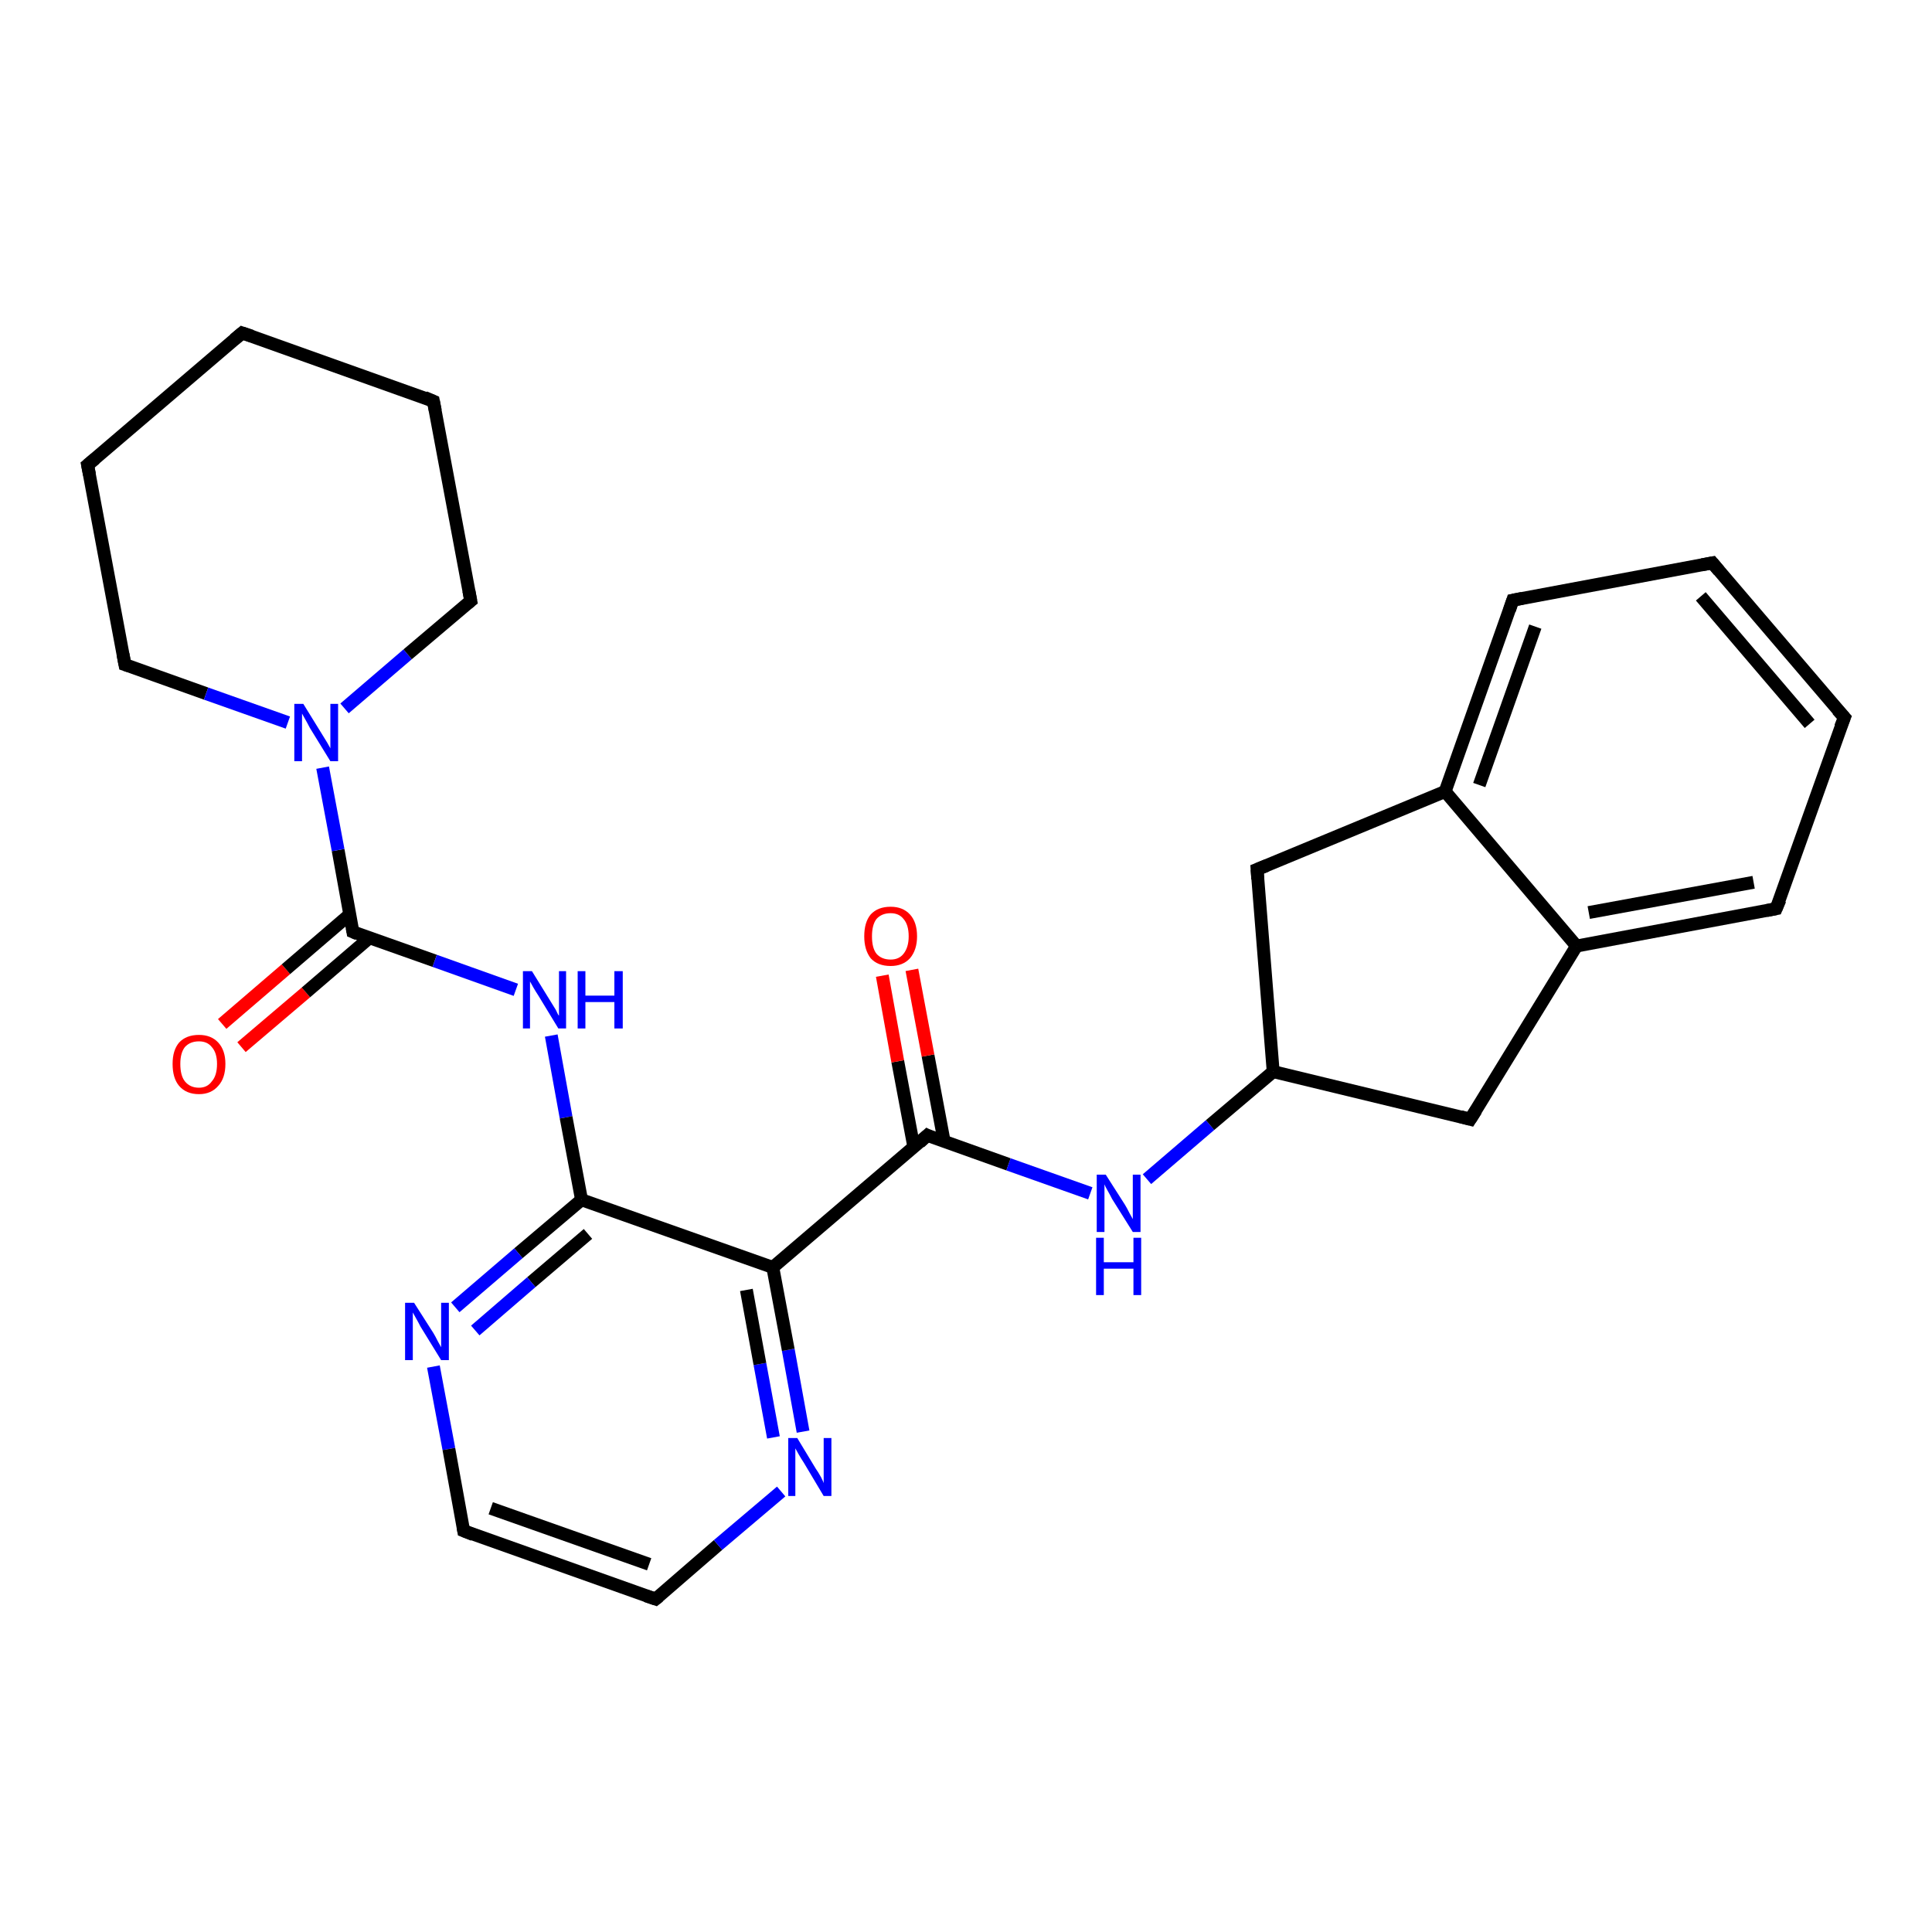 <?xml version='1.0' encoding='iso-8859-1'?>
<svg version='1.1' baseProfile='full'
              xmlns='http://www.w3.org/2000/svg'
                      xmlns:rdkit='http://www.rdkit.org/xml'
                      xmlns:xlink='http://www.w3.org/1999/xlink'
                  xml:space='preserve'
width='300px' height='300px' viewBox='0 0 300 300'>
<!-- END OF HEADER -->
<rect style='opacity:1.0;fill:#FFFFFF;stroke:none' width='300.0' height='300.0' x='0.0' y='0.0'> </rect>
<path class='bond-0 atom-0 atom-1' d='M 34.5,159.0 L 44.4,150.5' style='fill:none;fill-rule:evenodd;stroke:#FF0000;stroke-width:2.0px;stroke-linecap:butt;stroke-linejoin:miter;stroke-opacity:1' />
<path class='bond-0 atom-0 atom-1' d='M 44.4,150.5 L 54.3,142.0' style='fill:none;fill-rule:evenodd;stroke:#000000;stroke-width:2.0px;stroke-linecap:butt;stroke-linejoin:miter;stroke-opacity:1' />
<path class='bond-0 atom-0 atom-1' d='M 37.5,162.6 L 47.5,154.1' style='fill:none;fill-rule:evenodd;stroke:#FF0000;stroke-width:2.0px;stroke-linecap:butt;stroke-linejoin:miter;stroke-opacity:1' />
<path class='bond-0 atom-0 atom-1' d='M 47.5,154.1 L 57.4,145.6' style='fill:none;fill-rule:evenodd;stroke:#000000;stroke-width:2.0px;stroke-linecap:butt;stroke-linejoin:miter;stroke-opacity:1' />
<path class='bond-1 atom-1 atom-2' d='M 54.8,144.7 L 67.5,149.2' style='fill:none;fill-rule:evenodd;stroke:#000000;stroke-width:2.0px;stroke-linecap:butt;stroke-linejoin:miter;stroke-opacity:1' />
<path class='bond-1 atom-1 atom-2' d='M 67.5,149.2 L 80.1,153.7' style='fill:none;fill-rule:evenodd;stroke:#0000FF;stroke-width:2.0px;stroke-linecap:butt;stroke-linejoin:miter;stroke-opacity:1' />
<path class='bond-2 atom-2 atom-3' d='M 85.6,160.8 L 87.9,173.5' style='fill:none;fill-rule:evenodd;stroke:#0000FF;stroke-width:2.0px;stroke-linecap:butt;stroke-linejoin:miter;stroke-opacity:1' />
<path class='bond-2 atom-2 atom-3' d='M 87.9,173.5 L 90.3,186.3' style='fill:none;fill-rule:evenodd;stroke:#000000;stroke-width:2.0px;stroke-linecap:butt;stroke-linejoin:miter;stroke-opacity:1' />
<path class='bond-3 atom-3 atom-4' d='M 90.3,186.3 L 80.5,194.6' style='fill:none;fill-rule:evenodd;stroke:#000000;stroke-width:2.0px;stroke-linecap:butt;stroke-linejoin:miter;stroke-opacity:1' />
<path class='bond-3 atom-3 atom-4' d='M 80.5,194.6 L 70.7,203.0' style='fill:none;fill-rule:evenodd;stroke:#0000FF;stroke-width:2.0px;stroke-linecap:butt;stroke-linejoin:miter;stroke-opacity:1' />
<path class='bond-3 atom-3 atom-4' d='M 91.3,191.6 L 82.5,199.1' style='fill:none;fill-rule:evenodd;stroke:#000000;stroke-width:2.0px;stroke-linecap:butt;stroke-linejoin:miter;stroke-opacity:1' />
<path class='bond-3 atom-3 atom-4' d='M 82.5,199.1 L 73.8,206.6' style='fill:none;fill-rule:evenodd;stroke:#0000FF;stroke-width:2.0px;stroke-linecap:butt;stroke-linejoin:miter;stroke-opacity:1' />
<path class='bond-4 atom-4 atom-5' d='M 67.3,212.2 L 69.7,225.0' style='fill:none;fill-rule:evenodd;stroke:#0000FF;stroke-width:2.0px;stroke-linecap:butt;stroke-linejoin:miter;stroke-opacity:1' />
<path class='bond-4 atom-4 atom-5' d='M 69.7,225.0 L 72.0,237.7' style='fill:none;fill-rule:evenodd;stroke:#000000;stroke-width:2.0px;stroke-linecap:butt;stroke-linejoin:miter;stroke-opacity:1' />
<path class='bond-5 atom-5 atom-6' d='M 72.0,237.7 L 101.8,248.3' style='fill:none;fill-rule:evenodd;stroke:#000000;stroke-width:2.0px;stroke-linecap:butt;stroke-linejoin:miter;stroke-opacity:1' />
<path class='bond-5 atom-5 atom-6' d='M 76.2,234.2 L 100.8,242.9' style='fill:none;fill-rule:evenodd;stroke:#000000;stroke-width:2.0px;stroke-linecap:butt;stroke-linejoin:miter;stroke-opacity:1' />
<path class='bond-6 atom-6 atom-7' d='M 101.8,248.3 L 111.5,239.9' style='fill:none;fill-rule:evenodd;stroke:#000000;stroke-width:2.0px;stroke-linecap:butt;stroke-linejoin:miter;stroke-opacity:1' />
<path class='bond-6 atom-6 atom-7' d='M 111.5,239.9 L 121.3,231.6' style='fill:none;fill-rule:evenodd;stroke:#0000FF;stroke-width:2.0px;stroke-linecap:butt;stroke-linejoin:miter;stroke-opacity:1' />
<path class='bond-7 atom-7 atom-8' d='M 124.7,222.3 L 122.4,209.6' style='fill:none;fill-rule:evenodd;stroke:#0000FF;stroke-width:2.0px;stroke-linecap:butt;stroke-linejoin:miter;stroke-opacity:1' />
<path class='bond-7 atom-7 atom-8' d='M 122.4,209.6 L 120.0,196.8' style='fill:none;fill-rule:evenodd;stroke:#000000;stroke-width:2.0px;stroke-linecap:butt;stroke-linejoin:miter;stroke-opacity:1' />
<path class='bond-7 atom-7 atom-8' d='M 120.1,223.2 L 118.0,211.8' style='fill:none;fill-rule:evenodd;stroke:#0000FF;stroke-width:2.0px;stroke-linecap:butt;stroke-linejoin:miter;stroke-opacity:1' />
<path class='bond-7 atom-7 atom-8' d='M 118.0,211.8 L 115.9,200.3' style='fill:none;fill-rule:evenodd;stroke:#000000;stroke-width:2.0px;stroke-linecap:butt;stroke-linejoin:miter;stroke-opacity:1' />
<path class='bond-8 atom-8 atom-9' d='M 120.0,196.8 L 144.0,176.3' style='fill:none;fill-rule:evenodd;stroke:#000000;stroke-width:2.0px;stroke-linecap:butt;stroke-linejoin:miter;stroke-opacity:1' />
<path class='bond-9 atom-9 atom-10' d='M 146.6,177.2 L 144.1,163.9' style='fill:none;fill-rule:evenodd;stroke:#000000;stroke-width:2.0px;stroke-linecap:butt;stroke-linejoin:miter;stroke-opacity:1' />
<path class='bond-9 atom-9 atom-10' d='M 144.1,163.9 L 141.6,150.6' style='fill:none;fill-rule:evenodd;stroke:#FF0000;stroke-width:2.0px;stroke-linecap:butt;stroke-linejoin:miter;stroke-opacity:1' />
<path class='bond-9 atom-9 atom-10' d='M 141.9,178.1 L 139.4,164.8' style='fill:none;fill-rule:evenodd;stroke:#000000;stroke-width:2.0px;stroke-linecap:butt;stroke-linejoin:miter;stroke-opacity:1' />
<path class='bond-9 atom-9 atom-10' d='M 139.4,164.8 L 137.0,151.5' style='fill:none;fill-rule:evenodd;stroke:#FF0000;stroke-width:2.0px;stroke-linecap:butt;stroke-linejoin:miter;stroke-opacity:1' />
<path class='bond-10 atom-9 atom-11' d='M 144.0,176.3 L 156.6,180.8' style='fill:none;fill-rule:evenodd;stroke:#000000;stroke-width:2.0px;stroke-linecap:butt;stroke-linejoin:miter;stroke-opacity:1' />
<path class='bond-10 atom-9 atom-11' d='M 156.6,180.8 L 169.3,185.3' style='fill:none;fill-rule:evenodd;stroke:#0000FF;stroke-width:2.0px;stroke-linecap:butt;stroke-linejoin:miter;stroke-opacity:1' />
<path class='bond-11 atom-11 atom-12' d='M 178.1,183.1 L 187.9,174.7' style='fill:none;fill-rule:evenodd;stroke:#0000FF;stroke-width:2.0px;stroke-linecap:butt;stroke-linejoin:miter;stroke-opacity:1' />
<path class='bond-11 atom-11 atom-12' d='M 187.9,174.7 L 197.7,166.4' style='fill:none;fill-rule:evenodd;stroke:#000000;stroke-width:2.0px;stroke-linecap:butt;stroke-linejoin:miter;stroke-opacity:1' />
<path class='bond-12 atom-12 atom-13' d='M 197.7,166.4 L 228.3,173.8' style='fill:none;fill-rule:evenodd;stroke:#000000;stroke-width:2.0px;stroke-linecap:butt;stroke-linejoin:miter;stroke-opacity:1' />
<path class='bond-13 atom-13 atom-14' d='M 228.3,173.8 L 244.8,146.9' style='fill:none;fill-rule:evenodd;stroke:#000000;stroke-width:2.0px;stroke-linecap:butt;stroke-linejoin:miter;stroke-opacity:1' />
<path class='bond-14 atom-14 atom-15' d='M 244.8,146.9 L 275.8,141.1' style='fill:none;fill-rule:evenodd;stroke:#000000;stroke-width:2.0px;stroke-linecap:butt;stroke-linejoin:miter;stroke-opacity:1' />
<path class='bond-14 atom-14 atom-15' d='M 246.7,141.7 L 272.3,137.0' style='fill:none;fill-rule:evenodd;stroke:#000000;stroke-width:2.0px;stroke-linecap:butt;stroke-linejoin:miter;stroke-opacity:1' />
<path class='bond-15 atom-15 atom-16' d='M 275.8,141.1 L 286.4,111.4' style='fill:none;fill-rule:evenodd;stroke:#000000;stroke-width:2.0px;stroke-linecap:butt;stroke-linejoin:miter;stroke-opacity:1' />
<path class='bond-16 atom-16 atom-17' d='M 286.4,111.4 L 265.9,87.4' style='fill:none;fill-rule:evenodd;stroke:#000000;stroke-width:2.0px;stroke-linecap:butt;stroke-linejoin:miter;stroke-opacity:1' />
<path class='bond-16 atom-16 atom-17' d='M 281.0,112.4 L 264.1,92.6' style='fill:none;fill-rule:evenodd;stroke:#000000;stroke-width:2.0px;stroke-linecap:butt;stroke-linejoin:miter;stroke-opacity:1' />
<path class='bond-17 atom-17 atom-18' d='M 265.9,87.4 L 234.9,93.2' style='fill:none;fill-rule:evenodd;stroke:#000000;stroke-width:2.0px;stroke-linecap:butt;stroke-linejoin:miter;stroke-opacity:1' />
<path class='bond-18 atom-18 atom-19' d='M 234.9,93.2 L 224.4,122.9' style='fill:none;fill-rule:evenodd;stroke:#000000;stroke-width:2.0px;stroke-linecap:butt;stroke-linejoin:miter;stroke-opacity:1' />
<path class='bond-18 atom-18 atom-19' d='M 238.4,97.3 L 229.7,121.9' style='fill:none;fill-rule:evenodd;stroke:#000000;stroke-width:2.0px;stroke-linecap:butt;stroke-linejoin:miter;stroke-opacity:1' />
<path class='bond-19 atom-19 atom-20' d='M 224.4,122.9 L 195.2,135.0' style='fill:none;fill-rule:evenodd;stroke:#000000;stroke-width:2.0px;stroke-linecap:butt;stroke-linejoin:miter;stroke-opacity:1' />
<path class='bond-20 atom-1 atom-21' d='M 54.8,144.7 L 52.5,132.0' style='fill:none;fill-rule:evenodd;stroke:#000000;stroke-width:2.0px;stroke-linecap:butt;stroke-linejoin:miter;stroke-opacity:1' />
<path class='bond-20 atom-1 atom-21' d='M 52.5,132.0 L 50.1,119.2' style='fill:none;fill-rule:evenodd;stroke:#0000FF;stroke-width:2.0px;stroke-linecap:butt;stroke-linejoin:miter;stroke-opacity:1' />
<path class='bond-21 atom-21 atom-22' d='M 53.5,110.0 L 63.3,101.6' style='fill:none;fill-rule:evenodd;stroke:#0000FF;stroke-width:2.0px;stroke-linecap:butt;stroke-linejoin:miter;stroke-opacity:1' />
<path class='bond-21 atom-21 atom-22' d='M 63.3,101.6 L 73.1,93.3' style='fill:none;fill-rule:evenodd;stroke:#000000;stroke-width:2.0px;stroke-linecap:butt;stroke-linejoin:miter;stroke-opacity:1' />
<path class='bond-22 atom-22 atom-23' d='M 73.1,93.3 L 67.3,62.3' style='fill:none;fill-rule:evenodd;stroke:#000000;stroke-width:2.0px;stroke-linecap:butt;stroke-linejoin:miter;stroke-opacity:1' />
<path class='bond-23 atom-23 atom-24' d='M 67.3,62.3 L 37.6,51.7' style='fill:none;fill-rule:evenodd;stroke:#000000;stroke-width:2.0px;stroke-linecap:butt;stroke-linejoin:miter;stroke-opacity:1' />
<path class='bond-24 atom-24 atom-25' d='M 37.6,51.7 L 13.6,72.2' style='fill:none;fill-rule:evenodd;stroke:#000000;stroke-width:2.0px;stroke-linecap:butt;stroke-linejoin:miter;stroke-opacity:1' />
<path class='bond-25 atom-25 atom-26' d='M 13.6,72.2 L 19.4,103.2' style='fill:none;fill-rule:evenodd;stroke:#000000;stroke-width:2.0px;stroke-linecap:butt;stroke-linejoin:miter;stroke-opacity:1' />
<path class='bond-26 atom-8 atom-3' d='M 120.0,196.8 L 90.3,186.3' style='fill:none;fill-rule:evenodd;stroke:#000000;stroke-width:2.0px;stroke-linecap:butt;stroke-linejoin:miter;stroke-opacity:1' />
<path class='bond-27 atom-20 atom-12' d='M 195.2,135.0 L 197.7,166.4' style='fill:none;fill-rule:evenodd;stroke:#000000;stroke-width:2.0px;stroke-linecap:butt;stroke-linejoin:miter;stroke-opacity:1' />
<path class='bond-28 atom-19 atom-14' d='M 224.4,122.9 L 244.8,146.9' style='fill:none;fill-rule:evenodd;stroke:#000000;stroke-width:2.0px;stroke-linecap:butt;stroke-linejoin:miter;stroke-opacity:1' />
<path class='bond-29 atom-26 atom-21' d='M 19.4,103.2 L 32.0,107.7' style='fill:none;fill-rule:evenodd;stroke:#000000;stroke-width:2.0px;stroke-linecap:butt;stroke-linejoin:miter;stroke-opacity:1' />
<path class='bond-29 atom-26 atom-21' d='M 32.0,107.7 L 44.7,112.2' style='fill:none;fill-rule:evenodd;stroke:#0000FF;stroke-width:2.0px;stroke-linecap:butt;stroke-linejoin:miter;stroke-opacity:1' />
<path d='M 55.5,145.0 L 54.8,144.7 L 54.7,144.1' style='fill:none;stroke:#000000;stroke-width:2.0px;stroke-linecap:butt;stroke-linejoin:miter;stroke-opacity:1;' />
<path d='M 71.9,237.1 L 72.0,237.7 L 73.5,238.3' style='fill:none;stroke:#000000;stroke-width:2.0px;stroke-linecap:butt;stroke-linejoin:miter;stroke-opacity:1;' />
<path d='M 100.3,247.8 L 101.8,248.3 L 102.3,247.9' style='fill:none;stroke:#000000;stroke-width:2.0px;stroke-linecap:butt;stroke-linejoin:miter;stroke-opacity:1;' />
<path d='M 142.8,177.4 L 144.0,176.3 L 144.6,176.6' style='fill:none;stroke:#000000;stroke-width:2.0px;stroke-linecap:butt;stroke-linejoin:miter;stroke-opacity:1;' />
<path d='M 226.8,173.4 L 228.3,173.8 L 229.2,172.4' style='fill:none;stroke:#000000;stroke-width:2.0px;stroke-linecap:butt;stroke-linejoin:miter;stroke-opacity:1;' />
<path d='M 274.3,141.4 L 275.8,141.1 L 276.4,139.7' style='fill:none;stroke:#000000;stroke-width:2.0px;stroke-linecap:butt;stroke-linejoin:miter;stroke-opacity:1;' />
<path d='M 285.8,112.9 L 286.4,111.4 L 285.3,110.2' style='fill:none;stroke:#000000;stroke-width:2.0px;stroke-linecap:butt;stroke-linejoin:miter;stroke-opacity:1;' />
<path d='M 266.9,88.6 L 265.9,87.4 L 264.3,87.7' style='fill:none;stroke:#000000;stroke-width:2.0px;stroke-linecap:butt;stroke-linejoin:miter;stroke-opacity:1;' />
<path d='M 236.4,92.9 L 234.9,93.2 L 234.4,94.7' style='fill:none;stroke:#000000;stroke-width:2.0px;stroke-linecap:butt;stroke-linejoin:miter;stroke-opacity:1;' />
<path d='M 196.7,134.4 L 195.2,135.0 L 195.3,136.5' style='fill:none;stroke:#000000;stroke-width:2.0px;stroke-linecap:butt;stroke-linejoin:miter;stroke-opacity:1;' />
<path d='M 72.6,93.7 L 73.1,93.3 L 72.8,91.7' style='fill:none;stroke:#000000;stroke-width:2.0px;stroke-linecap:butt;stroke-linejoin:miter;stroke-opacity:1;' />
<path d='M 67.6,63.8 L 67.3,62.3 L 65.9,61.7' style='fill:none;stroke:#000000;stroke-width:2.0px;stroke-linecap:butt;stroke-linejoin:miter;stroke-opacity:1;' />
<path d='M 39.1,52.2 L 37.6,51.7 L 36.4,52.7' style='fill:none;stroke:#000000;stroke-width:2.0px;stroke-linecap:butt;stroke-linejoin:miter;stroke-opacity:1;' />
<path d='M 14.8,71.2 L 13.6,72.2 L 13.9,73.7' style='fill:none;stroke:#000000;stroke-width:2.0px;stroke-linecap:butt;stroke-linejoin:miter;stroke-opacity:1;' />
<path d='M 19.1,101.6 L 19.4,103.2 L 20.0,103.4' style='fill:none;stroke:#000000;stroke-width:2.0px;stroke-linecap:butt;stroke-linejoin:miter;stroke-opacity:1;' />
<path class='atom-0' d='M 26.8 165.2
Q 26.8 163.1, 27.8 161.9
Q 28.9 160.7, 30.9 160.7
Q 32.8 160.7, 33.9 161.9
Q 35.0 163.1, 35.0 165.2
Q 35.0 167.4, 33.9 168.6
Q 32.8 169.9, 30.9 169.9
Q 28.9 169.9, 27.8 168.6
Q 26.8 167.4, 26.8 165.2
M 30.9 168.9
Q 32.2 168.9, 32.9 167.9
Q 33.7 167.0, 33.7 165.2
Q 33.7 163.5, 32.9 162.6
Q 32.2 161.7, 30.9 161.7
Q 29.5 161.7, 28.7 162.6
Q 28.0 163.5, 28.0 165.2
Q 28.0 167.0, 28.7 167.9
Q 29.5 168.9, 30.9 168.9
' fill='#FF0000'/>
<path class='atom-2' d='M 82.6 150.8
L 85.5 155.5
Q 85.8 156.0, 86.3 156.8
Q 86.7 157.7, 86.8 157.7
L 86.8 150.8
L 87.9 150.8
L 87.9 159.7
L 86.7 159.7
L 83.6 154.6
Q 83.2 154.0, 82.8 153.3
Q 82.4 152.6, 82.3 152.4
L 82.3 159.7
L 81.2 159.7
L 81.2 150.8
L 82.6 150.8
' fill='#0000FF'/>
<path class='atom-2' d='M 89.7 150.8
L 90.9 150.8
L 90.9 154.6
L 95.4 154.6
L 95.4 150.8
L 96.7 150.8
L 96.7 159.7
L 95.4 159.7
L 95.4 155.6
L 90.9 155.6
L 90.9 159.7
L 89.7 159.7
L 89.7 150.8
' fill='#0000FF'/>
<path class='atom-4' d='M 64.3 202.3
L 67.3 207.0
Q 67.6 207.5, 68.0 208.3
Q 68.5 209.2, 68.5 209.2
L 68.5 202.3
L 69.7 202.3
L 69.7 211.2
L 68.5 211.2
L 65.3 206.0
Q 65.0 205.4, 64.6 204.7
Q 64.2 204.0, 64.1 203.8
L 64.1 211.2
L 62.9 211.2
L 62.9 202.3
L 64.3 202.3
' fill='#0000FF'/>
<path class='atom-7' d='M 123.8 223.3
L 126.7 228.1
Q 127.0 228.5, 127.5 229.4
Q 127.9 230.2, 127.9 230.3
L 127.9 223.3
L 129.1 223.3
L 129.1 232.3
L 127.9 232.3
L 124.8 227.1
Q 124.4 226.5, 124.0 225.8
Q 123.6 225.1, 123.5 224.9
L 123.5 232.3
L 122.4 232.3
L 122.4 223.3
L 123.8 223.3
' fill='#0000FF'/>
<path class='atom-10' d='M 134.2 145.4
Q 134.2 143.2, 135.2 142.0
Q 136.3 140.8, 138.3 140.8
Q 140.2 140.8, 141.3 142.0
Q 142.4 143.2, 142.4 145.4
Q 142.4 147.5, 141.3 148.8
Q 140.2 150.0, 138.3 150.0
Q 136.3 150.0, 135.2 148.8
Q 134.2 147.5, 134.2 145.4
M 138.3 149.0
Q 139.6 149.0, 140.3 148.1
Q 141.1 147.1, 141.1 145.4
Q 141.1 143.6, 140.3 142.7
Q 139.6 141.8, 138.3 141.8
Q 136.9 141.8, 136.1 142.7
Q 135.4 143.6, 135.4 145.4
Q 135.4 147.2, 136.1 148.1
Q 136.9 149.0, 138.3 149.0
' fill='#FF0000'/>
<path class='atom-11' d='M 171.7 182.4
L 174.7 187.1
Q 175.0 187.6, 175.4 188.4
Q 175.9 189.3, 175.9 189.3
L 175.9 182.4
L 177.1 182.4
L 177.1 191.3
L 175.9 191.3
L 172.7 186.2
Q 172.4 185.6, 172.0 184.9
Q 171.6 184.2, 171.5 183.9
L 171.5 191.3
L 170.3 191.3
L 170.3 182.4
L 171.7 182.4
' fill='#0000FF'/>
<path class='atom-11' d='M 170.2 192.2
L 171.4 192.2
L 171.4 196.0
L 176.0 196.0
L 176.0 192.2
L 177.2 192.2
L 177.2 201.1
L 176.0 201.1
L 176.0 197.0
L 171.4 197.0
L 171.4 201.1
L 170.2 201.1
L 170.2 192.2
' fill='#0000FF'/>
<path class='atom-21' d='M 47.1 109.3
L 50.0 114.0
Q 50.3 114.5, 50.8 115.3
Q 51.3 116.2, 51.3 116.2
L 51.3 109.3
L 52.5 109.3
L 52.5 118.2
L 51.3 118.2
L 48.1 113.0
Q 47.8 112.4, 47.4 111.7
Q 47.0 111.0, 46.9 110.8
L 46.9 118.2
L 45.7 118.2
L 45.7 109.3
L 47.1 109.3
' fill='#0000FF'/>
</svg>
